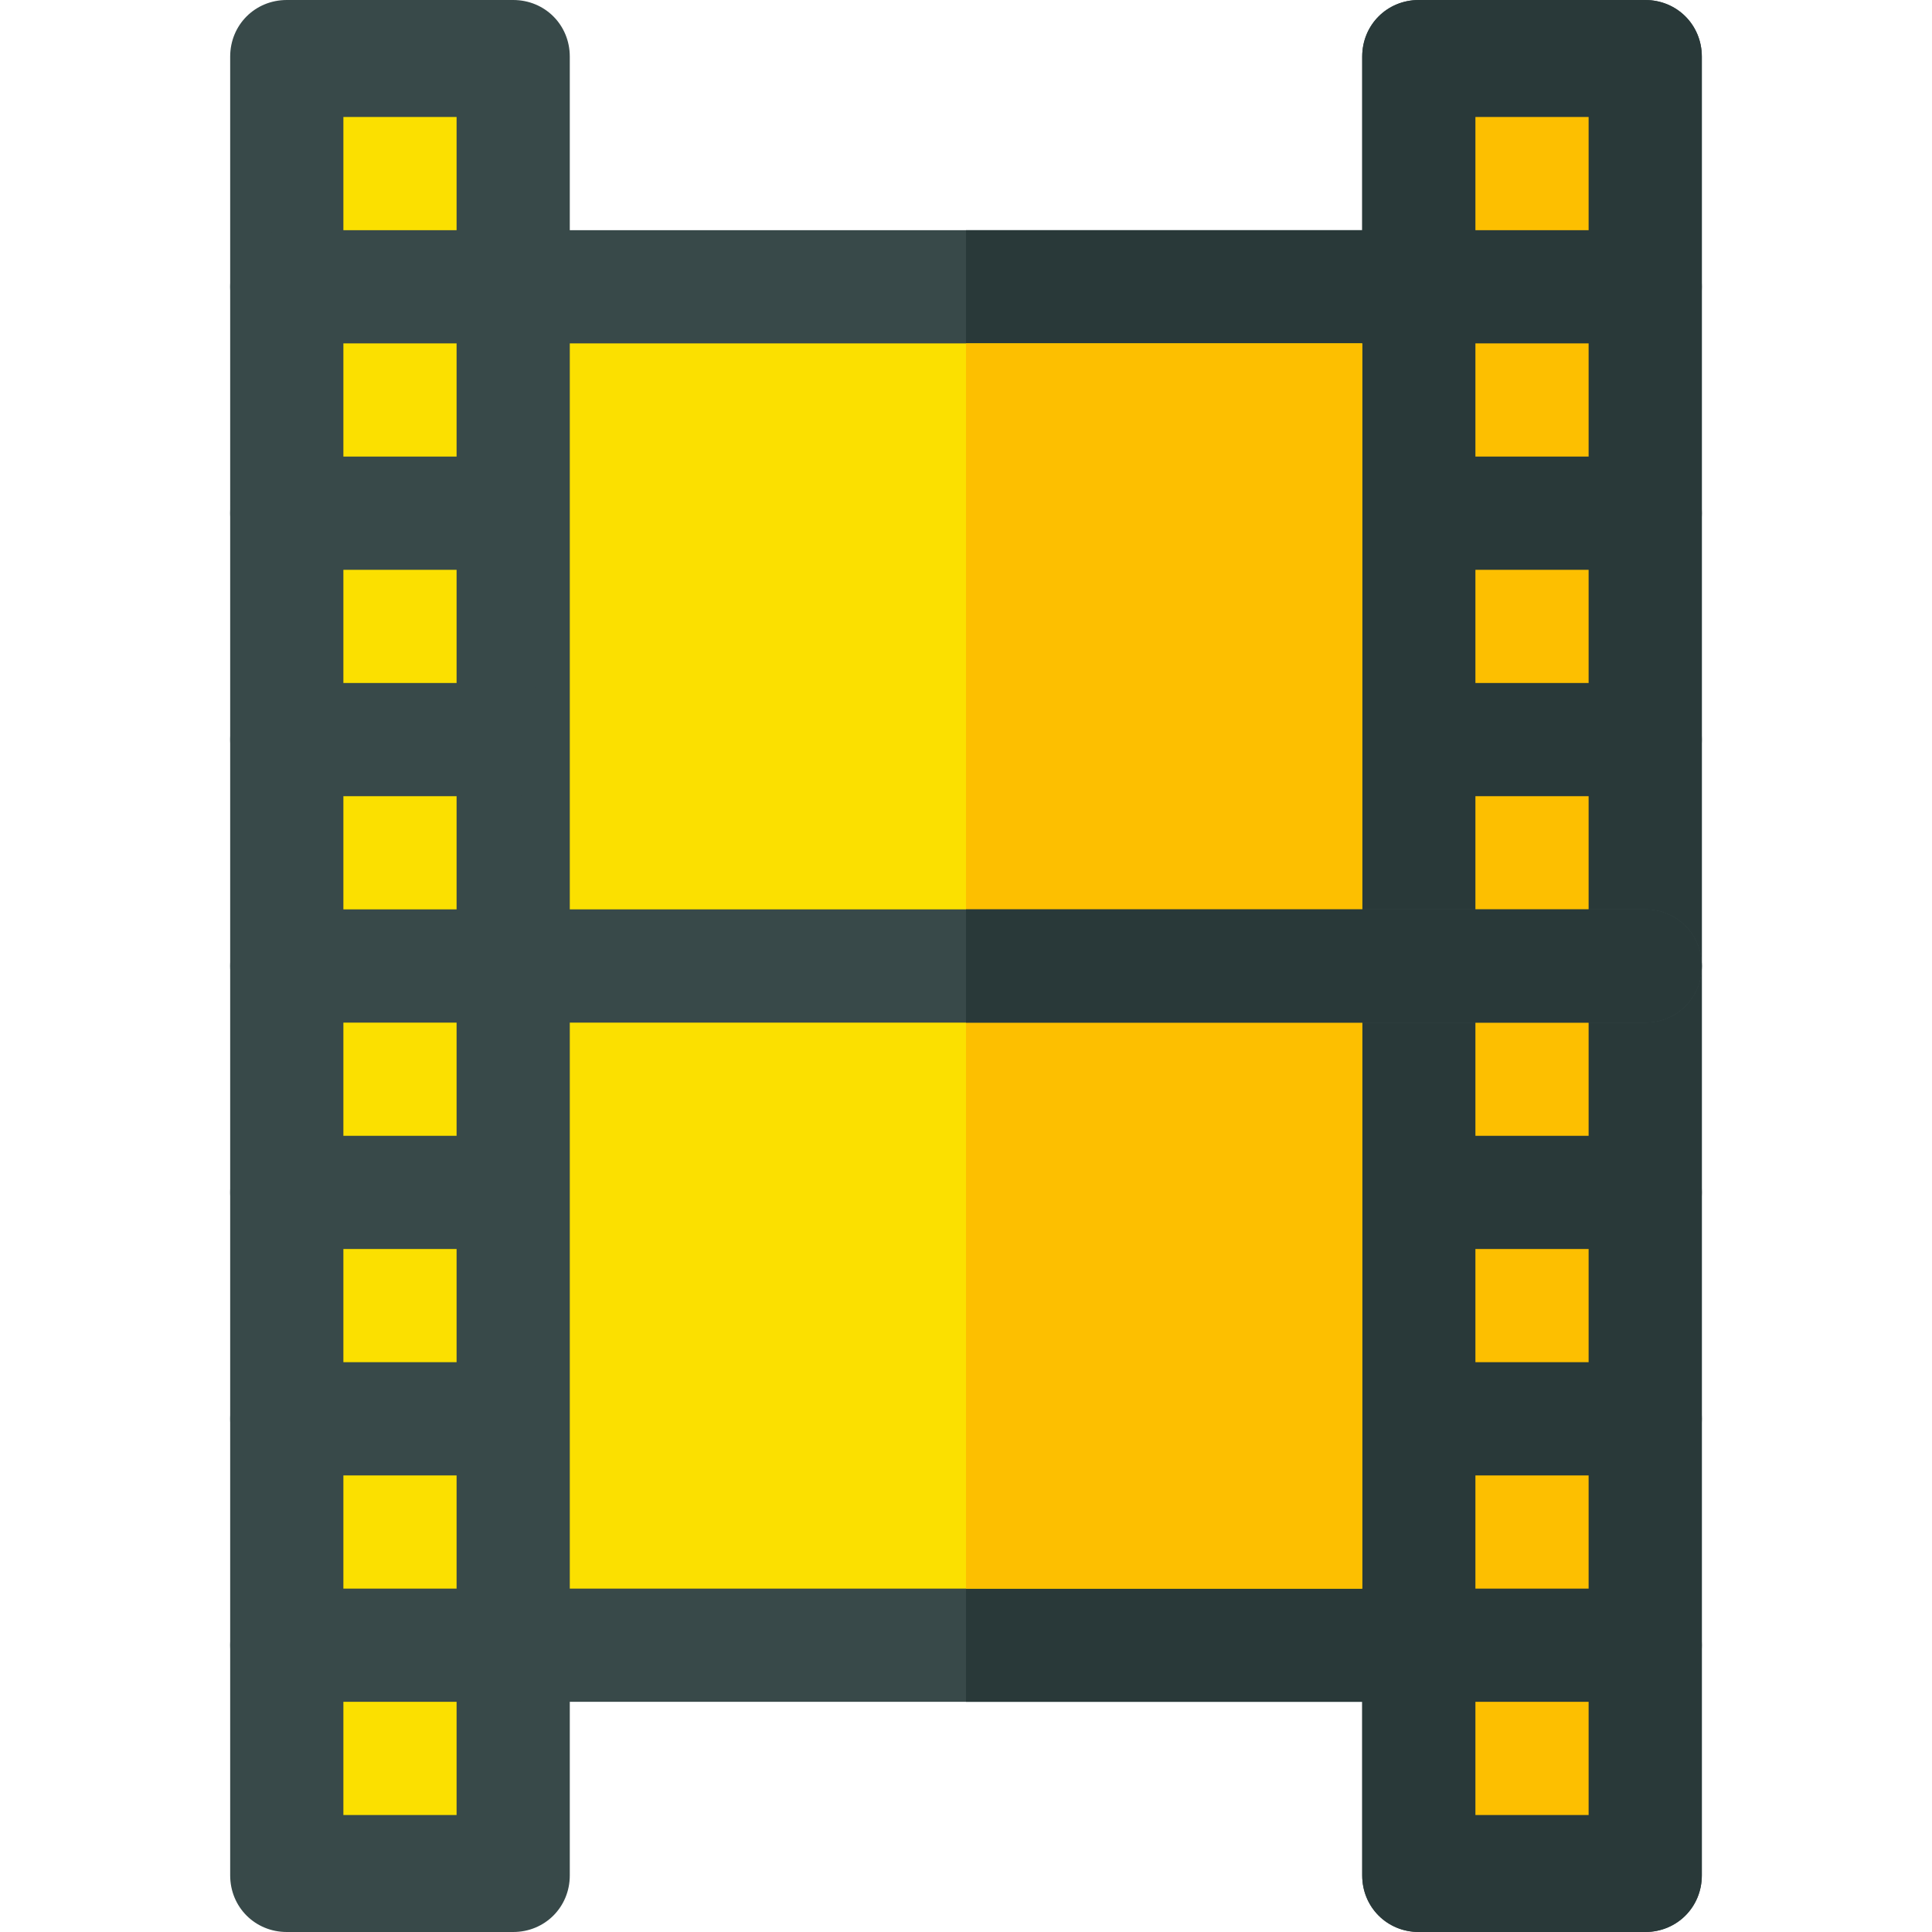 <svg height="512pt" viewBox="-61 0 512 512" width="512pt" xmlns="http://www.w3.org/2000/svg"><path d="m375 0h-60c-8.402 0-15 6.598-15 15v46h-210v-46c0-8.402-6.598-15-15-15h-60c-8.402 0-15 6.598-15 15v482c0 8.398 6.598 15 15 15h60c8.402 0 15-6.602 15-15v-46h210v46c0 8.398 6.598 15 15 15h60c8.402 0 15-6.602 15-15v-482c0-8.402-6.598-15-15-15zm0 0" fill="#384949"/><path d="m390 15v482c0 8.398-6.598 15-15 15h-60c-8.402 0-15-6.602-15-15v-46h-105v-390h105v-46c0-8.402 6.598-15 15-15h60c8.402 0 15 6.598 15 15zm0 0" fill="#293939"/><path d="m30 31h30v450h-30zm0 0" fill="#fbe000"/><g fill="#384949"><path d="m75 151h-60c-8.289 0-15-6.711-15-15s6.711-15 15-15h60c8.289 0 15 6.711 15 15s-6.711 15-15 15zm0 0"/><path d="m75 91h-60c-8.289 0-15-6.711-15-15s6.711-15 15-15h60c8.289 0 15 6.711 15 15s-6.711 15-15 15zm0 0"/><path d="m75 211h-60c-8.289 0-15-6.711-15-15s6.711-15 15-15h60c8.289 0 15 6.711 15 15s-6.711 15-15 15zm0 0"/><path d="m75 331h-60c-8.289 0-15-6.711-15-15s6.711-15 15-15h60c8.289 0 15 6.711 15 15s-6.711 15-15 15zm0 0"/><path d="m75 391h-60c-8.289 0-15-6.711-15-15s6.711-15 15-15h60c8.289 0 15 6.711 15 15s-6.711 15-15 15zm0 0"/><path d="m75 451h-60c-8.289 0-15-6.711-15-15s6.711-15 15-15h60c8.289 0 15 6.711 15 15s-6.711 15-15 15zm0 0"/></g><path d="m330 31h30v450h-30zm0 0" fill="#fdbf00"/><path d="m375 151h-60c-8.289 0-15-6.711-15-15s6.711-15 15-15h60c8.289 0 15 6.711 15 15s-6.711 15-15 15zm0 0" fill="#293939"/><path d="m375 91h-60c-8.289 0-15-6.711-15-15s6.711-15 15-15h60c8.289 0 15 6.711 15 15s-6.711 15-15 15zm0 0" fill="#293939"/><path d="m375 211h-60c-8.289 0-15-6.711-15-15s6.711-15 15-15h60c8.289 0 15 6.711 15 15s-6.711 15-15 15zm0 0" fill="#293939"/><path d="m375 331h-60c-8.289 0-15-6.711-15-15s6.711-15 15-15h60c8.289 0 15 6.711 15 15s-6.711 15-15 15zm0 0" fill="#293939"/><path d="m375 391h-60c-8.289 0-15-6.711-15-15s6.711-15 15-15h60c8.289 0 15 6.711 15 15s-6.711 15-15 15zm0 0" fill="#293939"/><path d="m375 451h-60c-8.289 0-15-6.711-15-15s6.711-15 15-15h60c8.289 0 15 6.711 15 15s-6.711 15-15 15zm0 0" fill="#293939"/><path d="m90 91h210v330h-210zm0 0" fill="#fbe000"/><path d="m195 91h105v330h-105zm0 0" fill="#fdbf00"/><path d="m390 256c0 8.398-6.598 15-15 15h-360c-8.402 0-15-6.602-15-15 0-8.402 6.598-15 15-15h360c8.402 0 15 6.598 15 15zm0 0" fill="#384949"/><path d="m390 256c0 8.398-6.598 15-15 15h-180v-30h180c8.402 0 15 6.598 15 15zm0 0" fill="#293939"/></svg>